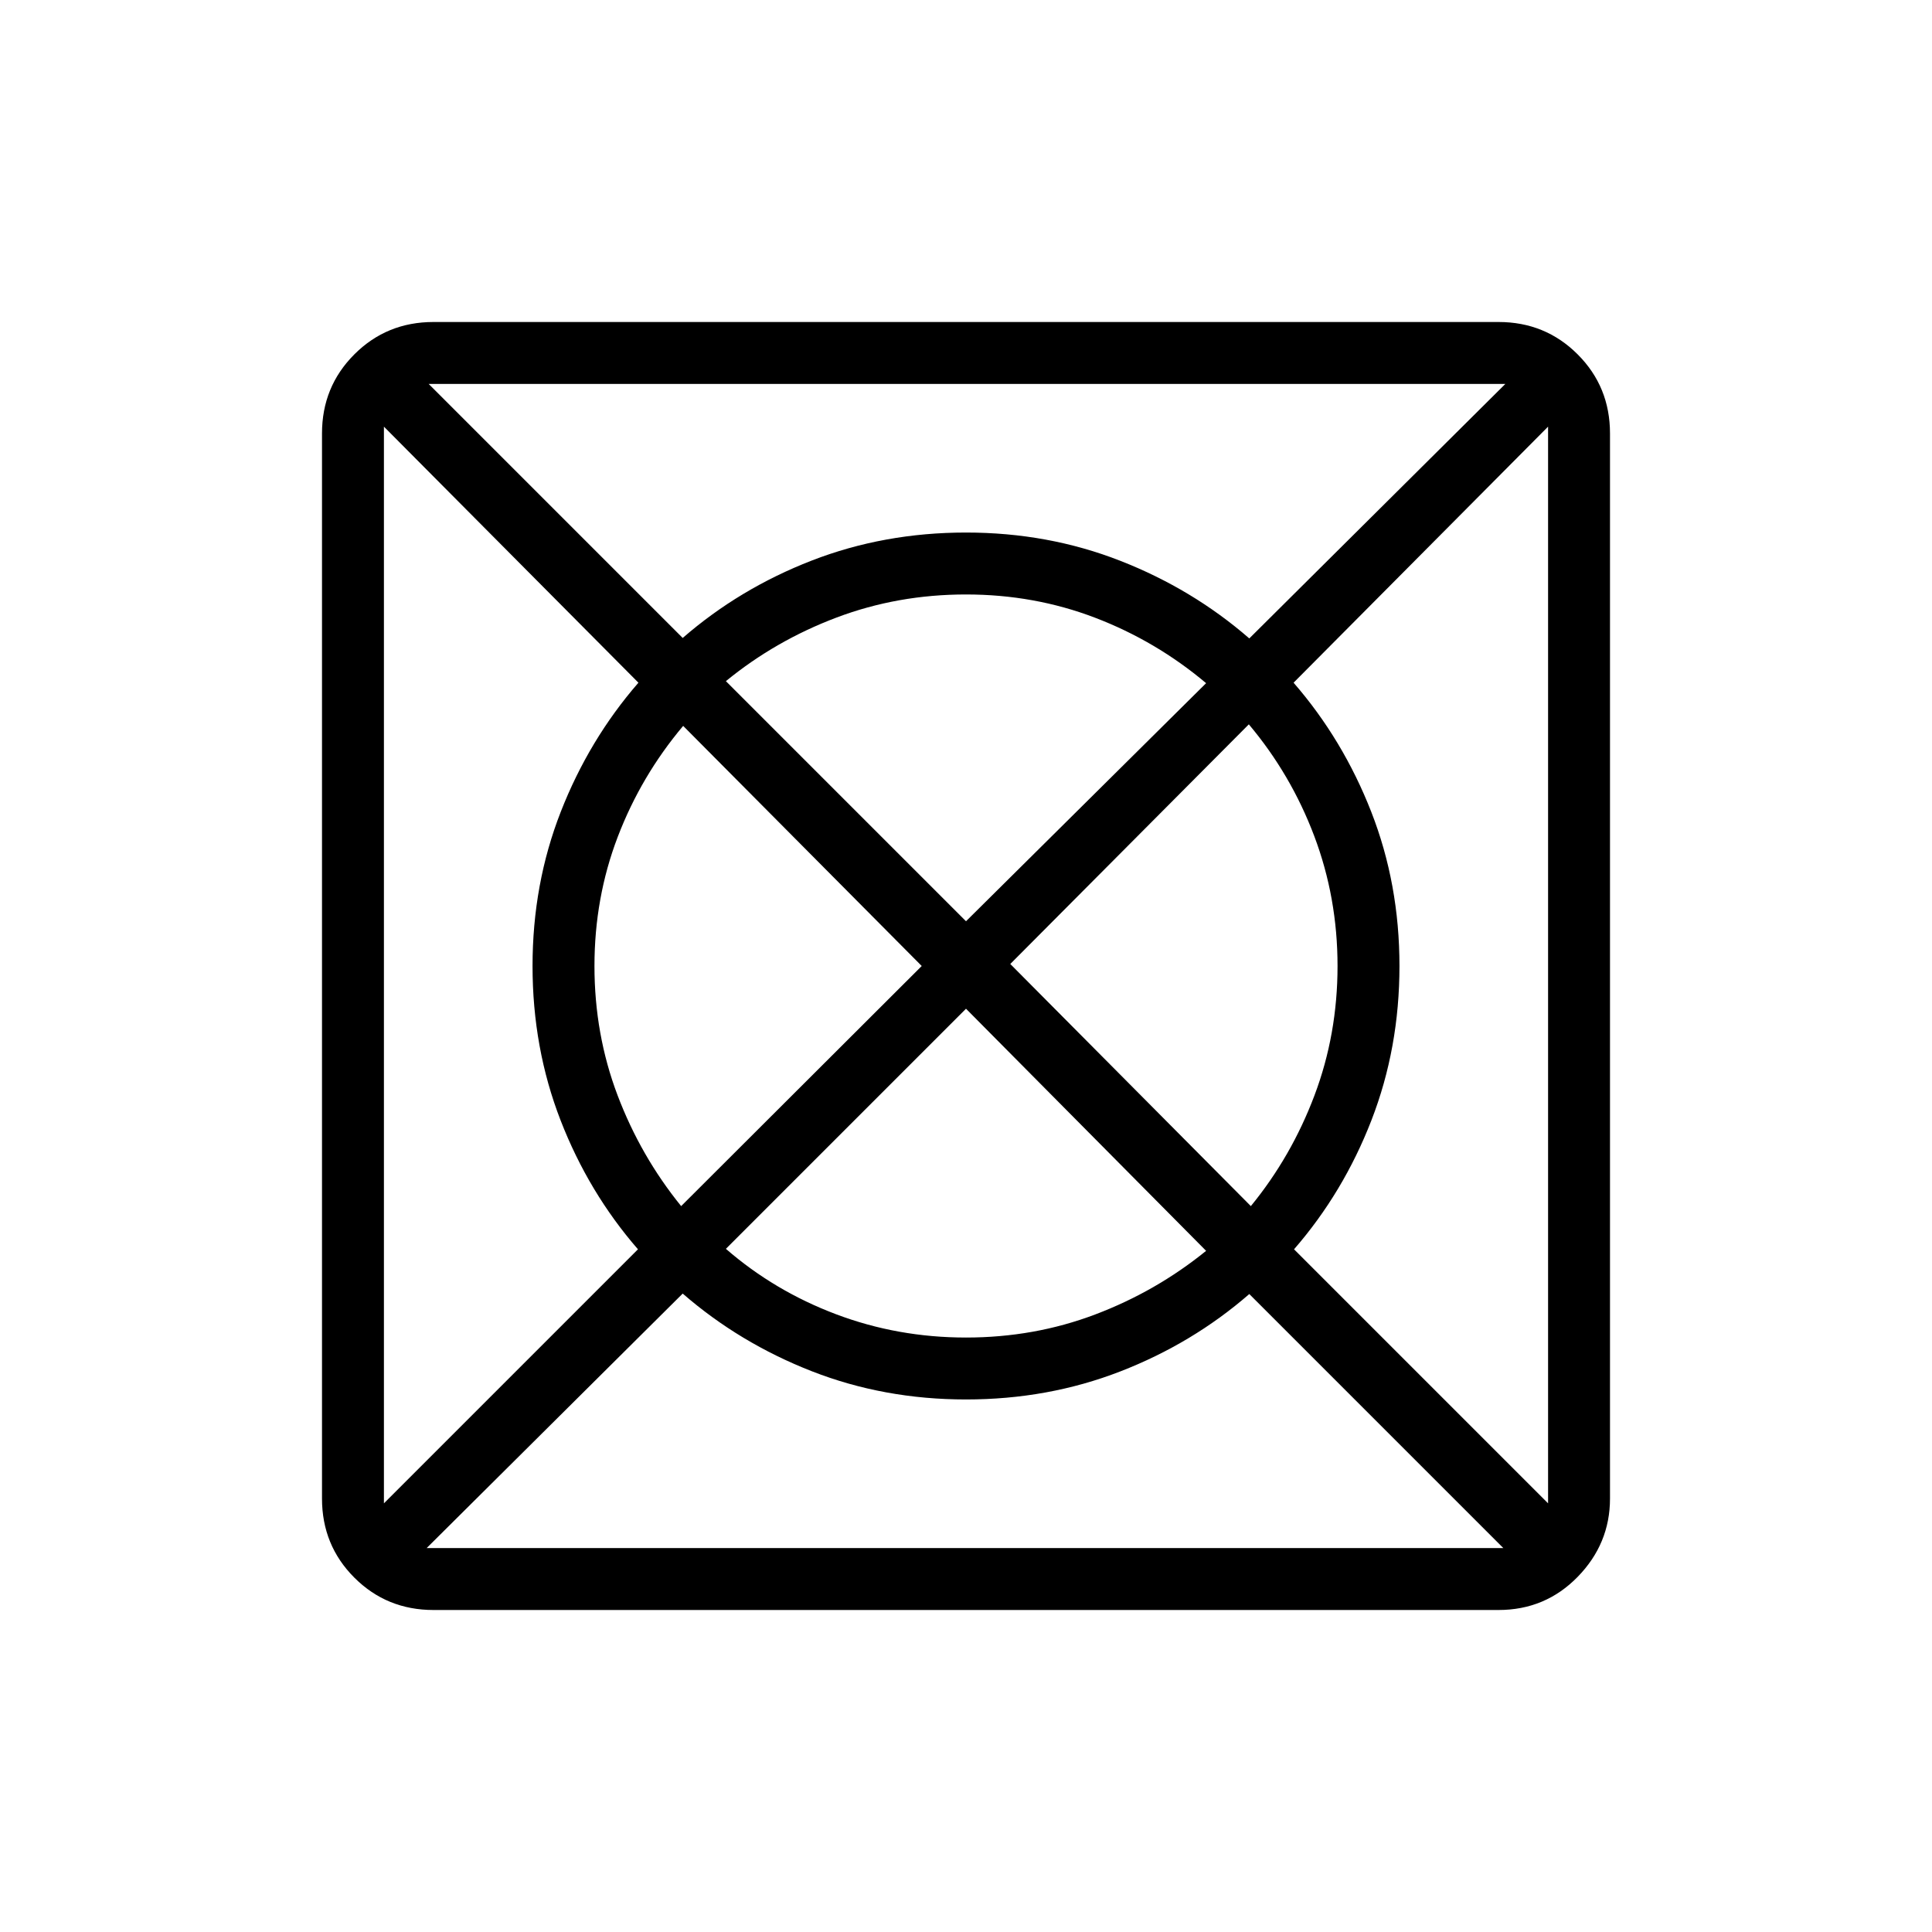 <svg xmlns="http://www.w3.org/2000/svg" width="48" height="48" viewBox="0 -960 960 960"><path d="M212-190.769h535L620.769-317q-28.231 24.539-64.115 38.462-35.885 13.923-76.654 13.923t-76.654-14.039q-35.884-14.038-64.115-38.577L212-190.769ZM190.769-213 317-339.231q-24.539-28.231-38.462-64.115-13.923-35.885-13.923-76.654t14.039-76.654q14.038-35.884 38.577-64.115L190.769-748v535Zm147.693-147.692L458-480 339.462-599.308q-20.923 24.847-32.5 55.116-11.577 30.269-11.577 64.192 0 33.923 11.461 64.192 11.462 30.269 31.616 55.116ZM480-295.385q33.923 0 64.192-11.461 30.269-11.462 55.116-31.616L480-458.769 360.692-339.462q24.077 20.923 54.731 32.5 30.654 11.577 64.577 11.577Zm0-206.846 119.308-118.307q-24.847-20.923-55.116-32.5-30.269-11.577-64.192-11.577-33.923 0-64.308 11.461-30.384 11.462-55 31.616L480-502.231Zm141.538 141.539q20.154-24.616 31.616-55 11.461-30.385 11.461-64.308t-11.577-64.577q-11.577-30.654-32.5-55.5L502-481l119.538 120.308ZM769.231-213v-535L642.769-620.769q24.539 28.231 38.577 64.115 14.039 35.885 14.039 76.654t-13.923 76.654Q667.539-367.462 643-339.231L769.231-213ZM620.769-642.769 748-769.231H213L339.231-643q28.231-24.539 64.115-38.462 35.885-13.923 76.654-13.923t76.654 14.039q35.884 14.038 64.115 38.577ZM215.384-160q-23.23 0-39.307-16.077T160-215.384v-529.232q0-23.23 16.077-39.307T215.384-800h529.232q23.23 0 39.307 16.077T800-744.616v529.232q0 22.461-16.077 38.923Q767.846-160 744.616-160H215.384Z"/></svg>